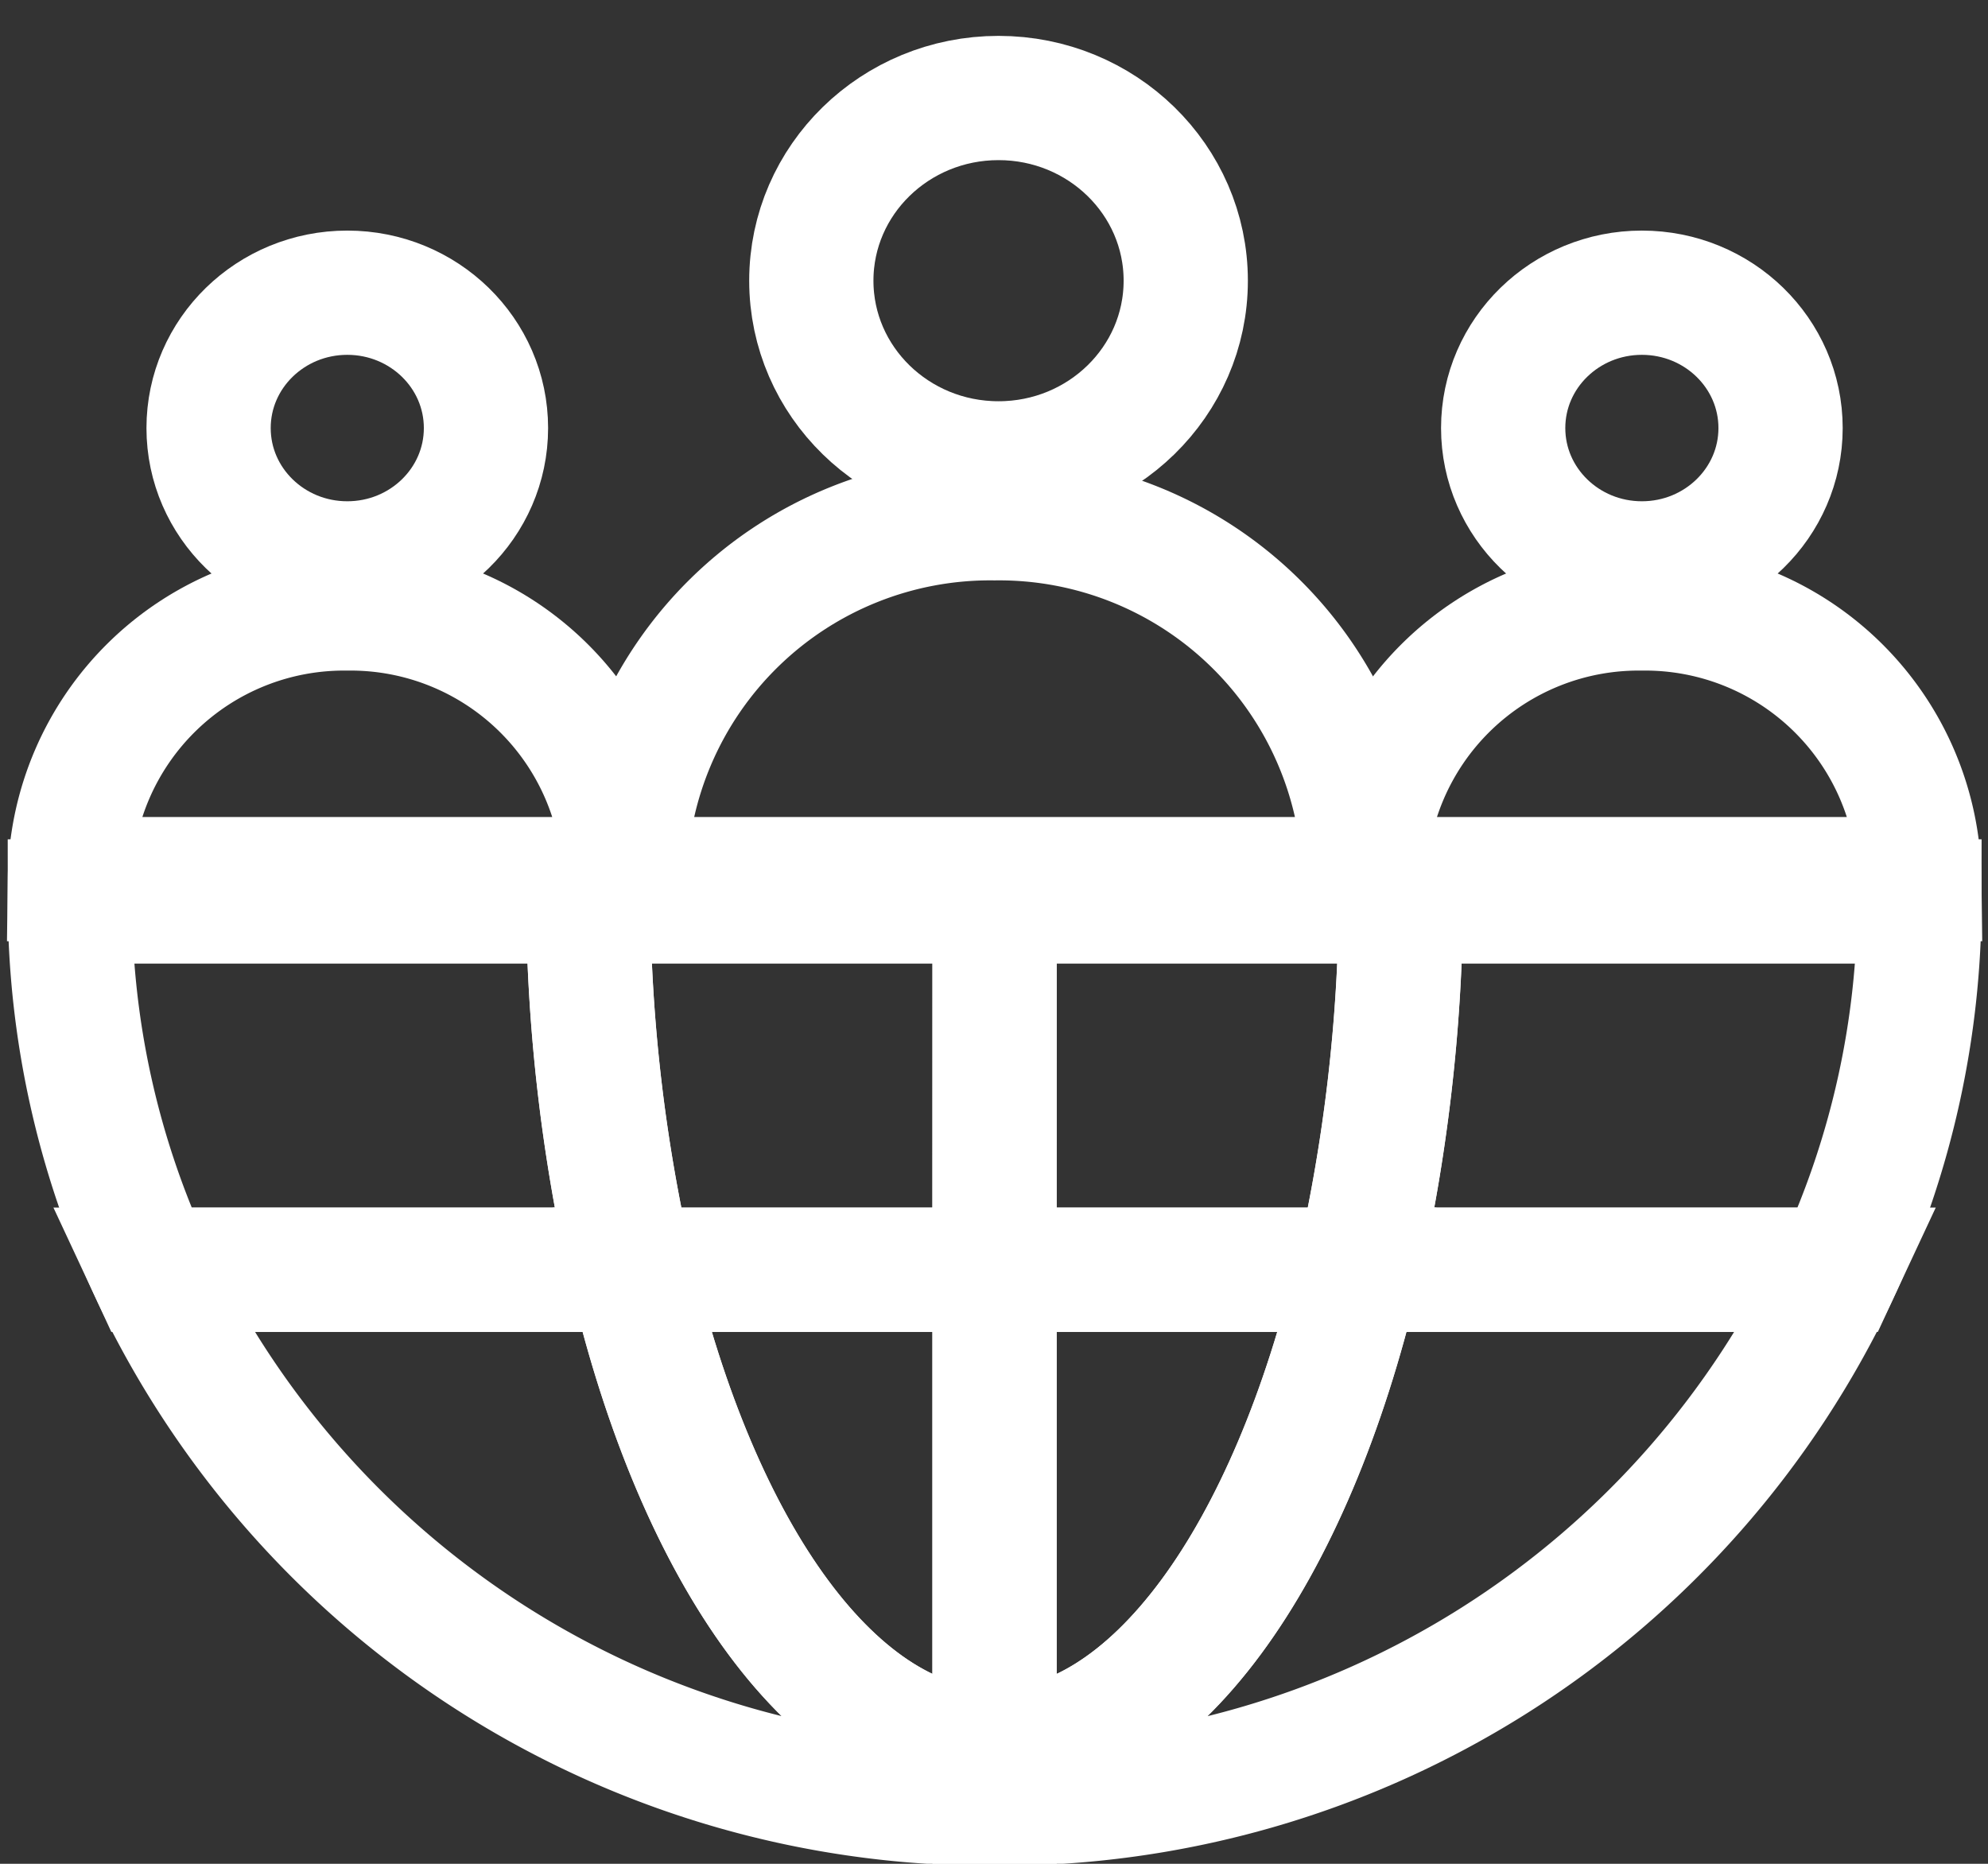 <svg xmlns="http://www.w3.org/2000/svg" xmlns:xlink="http://www.w3.org/1999/xlink" width="64" height="60" viewBox="0 0 64 60"><rect x="0" y="0" width="64" height="60" fill="#333333" stroke="none"/><defs><style>.a,.c{fill:none;}.b{clip-path:url(#a);}.c{stroke:#fff;stroke-miterlimit:10;stroke-width:4px;}</style><clipPath id="a"><rect class="a" width="64" height="60" transform="translate(0 0)"/></clipPath></defs><g transform="translate(0.001 0.228)"><g class="b" transform="translate(-0.001 -0.227)"><ellipse class="c" cx="6.027" cy="5.881" rx="6.027" ry="5.881" transform="translate(26.119 3.154)"/><path class="c" d="M17.818,14.877H1.133A28.3,28.3,0,0,0,3.745,26.733H19.2A55.021,55.021,0,0,1,17.818,14.877Z" transform="translate(1.117 14.142)"/><path class="c" d="M17.9,21H2.449A29.792,29.792,0,0,0,29.607,38.188v-1.7C24.482,36.49,20.057,30.178,17.9,21Z" transform="translate(2.412 19.874)"/><path class="c" d="M23.411,14.877A55.021,55.021,0,0,1,22.03,26.733H37.484A28.3,28.3,0,0,0,40.1,14.877Z" transform="translate(21.692 14.142)"/><path class="c" d="M16.133,36.49v1.7A29.792,29.792,0,0,0,43.291,21H27.836C25.683,30.178,21.257,36.49,16.133,36.49Z" transform="translate(15.886 19.874)"/><path class="c" d="M22.625,14.877H9.54a54.9,54.9,0,0,0,1.381,11.856h11.7Z" transform="translate(9.394 14.142)"/><path class="c" d="M10.236,21c2.153,9.178,6.579,15.49,11.7,15.49V21Z" transform="translate(10.08 19.874)"/><path class="c" d="M16.133,36.49c5.124,0,9.55-6.312,11.7-15.49h-11.7Z" transform="translate(15.886 19.874)"/><path class="c" d="M16.133,26.733h11.7a54.9,54.9,0,0,0,1.381-11.856H16.133Z" transform="translate(15.886 14.142)"/><path class="c" d="M21.908,8A11.765,11.765,0,0,0,10,19.618H33.815A11.765,11.765,0,0,0,21.908,8Z" transform="translate(10.111 8.683)"/><ellipse class="c" cx="4.465" cy="4.357" rx="4.465" ry="4.357" transform="translate(48.392 9.422)"/><path class="c" d="M30.931,9.5A8.825,8.825,0,0,0,22,18.213H39.862A8.825,8.825,0,0,0,30.931,9.5Z" transform="translate(21.927 10.087)"/><ellipse class="c" cx="4.465" cy="4.357" rx="4.465" ry="4.357" transform="translate(6.715 9.422)"/><path class="c" d="M9.931,9.5A8.825,8.825,0,0,0,1,18.213H18.862A8.825,8.825,0,0,0,9.931,9.5Z" transform="translate(1.25 10.087)"/></g></g></svg>